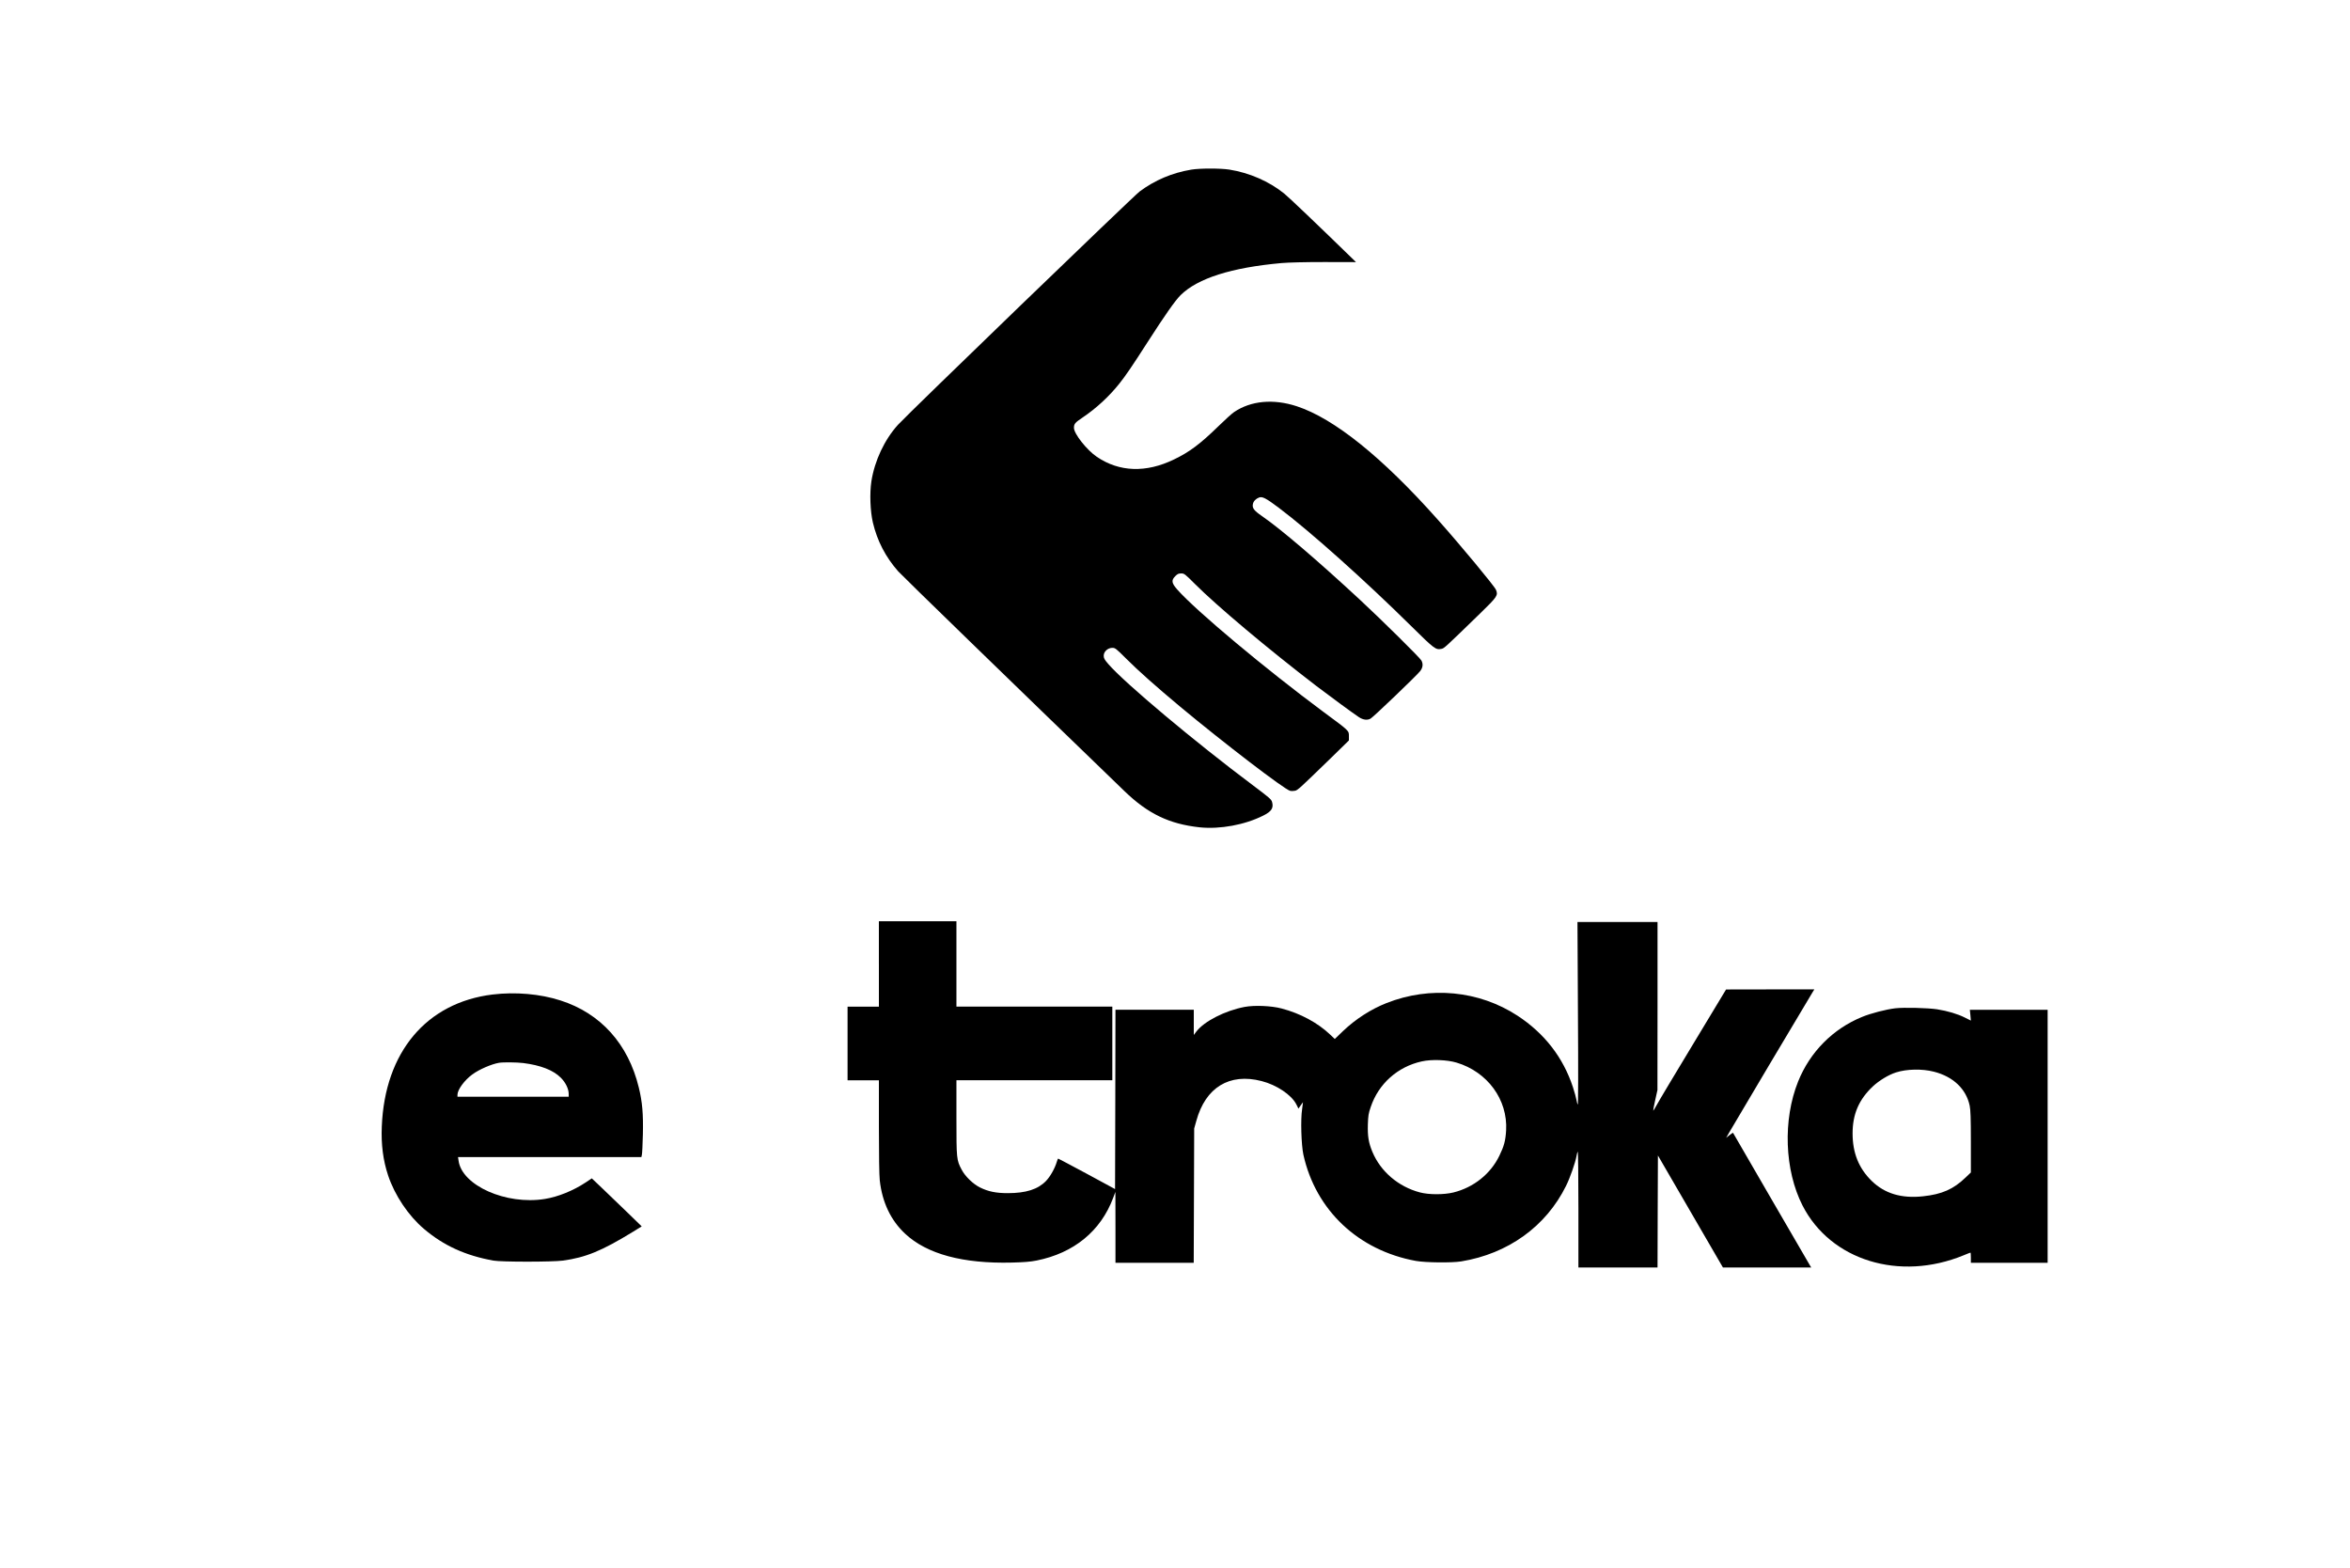 <?xml version="1.0" standalone="no"?>
<!DOCTYPE svg PUBLIC "-//W3C//DTD SVG 20010904//EN"
 "http://www.w3.org/TR/2001/REC-SVG-20010904/DTD/svg10.dtd">
<svg version="1.0" xmlns="http://www.w3.org/2000/svg"
 width="3000pt" height="2001pt" viewBox="0 0 3000 2001"
 preserveAspectRatio="xMidYMid meet">

<g transform="translate(0,2001) scale(0.1,-0.1)"
fill="#000000" stroke="none">
<path d="M15210 17845 c-246 -41 -466 -134 -661 -279 -80 -60 -2947 -2827
-3086 -2979 -171 -189 -298 -458 -339 -722 -23 -153 -15 -378 19 -525 56 -236
162 -440 323 -623 54 -60 1401 -1369 2889 -2806 299 -289 572 -420 960 -462
259 -27 576 31 812 150 105 52 134 97 112 174 -9 33 -36 56 -245 213 -734 549
-1636 1305 -1845 1547 -50 58 -59 74 -59 107 0 52 52 100 110 100 36 0 47 -8
177 -138 157 -157 385 -359 683 -608 562 -468 1340 -1064 1410 -1079 16 -4 45
-3 62 1 35 7 57 28 466 425 l222 217 0 56 c0 70 9 62 -327 310 -737 547 -1619
1284 -1863 1559 -74 84 -80 119 -26 173 28 28 42 34 75 34 39 0 47 -6 174
-133 284 -284 929 -826 1552 -1304 175 -133 468 -348 542 -397 54 -36 108 -43
150 -19 37 21 581 542 631 604 36 45 42 91 18 137 -18 35 -507 518 -786 777
-535 496 -1008 901 -1251 1068 -103 71 -126 103 -114 155 7 34 38 66 78 81 42
16 88 -8 252 -131 395 -297 1098 -925 1691 -1511 296 -292 312 -304 384 -290
36 6 40 10 501 458 214 208 226 226 196 297 -20 48 -453 570 -741 893 -709
798 -1324 1292 -1801 1449 -300 98 -587 71 -802 -75 -27 -18 -115 -98 -198
-179 -235 -229 -370 -330 -568 -425 -356 -173 -698 -161 -984 33 -129 87 -293
295 -293 370 0 51 13 67 110 132 173 116 341 271 471 435 79 99 163 222 354
520 227 353 357 539 428 609 218 214 649 351 1287 408 91 8 296 13 548 13
l402 -1 -27 27 c-461 449 -834 805 -891 850 -192 154 -441 263 -697 304 -110
18 -379 18 -485 0z"/>
<path d="M11220 7705 l0 -545 -200 0 -200 0 0 -470 0 -470 200 0 200 0 0 -590
c0 -354 4 -629 11 -687 31 -280 140 -510 324 -682 278 -260 739 -384 1364
-368 154 4 233 10 314 26 476 95 819 376 978 801 l28 75 1 -452 0 -453 500 0
499 0 3 858 3 857 27 96 c117 428 423 615 833 509 193 -49 383 -177 444 -298
l27 -54 28 41 c16 23 29 41 30 41 1 0 -4 -39 -11 -87 -21 -131 -11 -458 16
-583 157 -709 701 -1222 1436 -1356 124 -22 458 -26 580 -6 597 98 1081 446
1337 964 51 102 120 300 133 378 4 25 11 52 16 60 5 8 9 -312 9 -732 l0 -748
505 0 505 0 2 715 3 715 415 -715 415 -715 564 0 563 0 -14 23 c-8 12 -232
398 -498 857 -266 459 -484 837 -486 839 -2 2 -22 -12 -46 -30 l-42 -34 34 60
c43 77 972 1638 1072 1803 l20 32 -564 0 -563 -1 -420 -696 c-231 -382 -440
-731 -463 -775 -24 -44 -45 -78 -47 -76 -2 2 9 62 25 133 l29 130 1 1073 0
1072 -511 0 -511 0 6 -1172 c5 -731 3 -1167 -2 -1158 -6 8 -13 35 -17 60 -4
25 -24 98 -45 162 -124 378 -363 687 -707 912 -491 321 -1116 382 -1674 161
-198 -78 -395 -205 -555 -358 l-104 -100 -58 55 c-160 152 -381 271 -620 334
-132 35 -348 44 -474 20 -248 -47 -515 -183 -615 -314 l-33 -44 0 161 0 161
-500 0 -500 0 -2 -1144 -3 -1145 -360 195 c-198 106 -363 194 -366 194 -3 0
-12 -19 -18 -42 -25 -84 -84 -188 -137 -243 -103 -107 -255 -156 -489 -156
-148 0 -248 20 -353 72 -88 43 -191 142 -235 227 -66 125 -67 136 -67 666 l0
476 995 0 995 0 0 470 0 470 -995 0 -995 0 0 545 0 545 -495 0 -495 0 0 -545z
m7373 -1259 c396 -118 656 -473 634 -866 -8 -133 -26 -200 -87 -325 -112 -231
-328 -403 -585 -467 -123 -30 -314 -30 -430 1 -274 73 -500 266 -605 517 -49
118 -62 199 -58 349 4 114 8 142 37 225 100 296 343 513 651 581 125 28 322
21 443 -15z"/>
<path d="M6290 7315 c-846 -103 -1378 -736 -1416 -1685 -10 -230 17 -435 81
-626 85 -254 259 -513 457 -681 252 -214 531 -341 888 -405 104 -18 746 -18
885 0 293 40 497 124 894 367 l113 70 -173 168 c-96 93 -239 231 -319 307
l-145 138 -75 -50 c-161 -107 -356 -186 -525 -213 -492 -80 -1058 171 -1101
488 l-7 47 1170 0 1171 0 6 28 c4 15 10 133 13 262 6 260 -7 413 -52 597 -135
557 -487 948 -1000 1112 -260 84 -575 111 -865 76z m390 -875 c221 -28 382
-90 479 -187 62 -62 101 -143 101 -208 l0 -35 -710 0 -710 0 0 25 c0 64 89
186 189 259 86 64 246 133 341 149 51 9 229 7 310 -3z"/>
<path d="M24195 7139 c-117 -14 -312 -64 -423 -110 -373 -152 -665 -447 -817
-824 -197 -490 -174 -1133 56 -1584 358 -700 1237 -972 2057 -635 45 19 84 34
87 34 3 0 5 -29 5 -65 l0 -65 490 0 490 0 0 1615 0 1615 -496 0 -497 0 7 -69
6 -69 -78 39 c-91 46 -220 84 -352 105 -117 18 -427 26 -535 13z m491 -809
c247 -62 414 -220 459 -435 11 -55 15 -155 15 -461 l0 -391 -67 -64 c-156
-150 -301 -214 -543 -240 -275 -30 -489 34 -655 195 -166 162 -245 358 -245
608 0 245 81 433 259 600 79 74 200 148 295 178 136 44 333 48 482 10z"/>
</g>
</svg>
